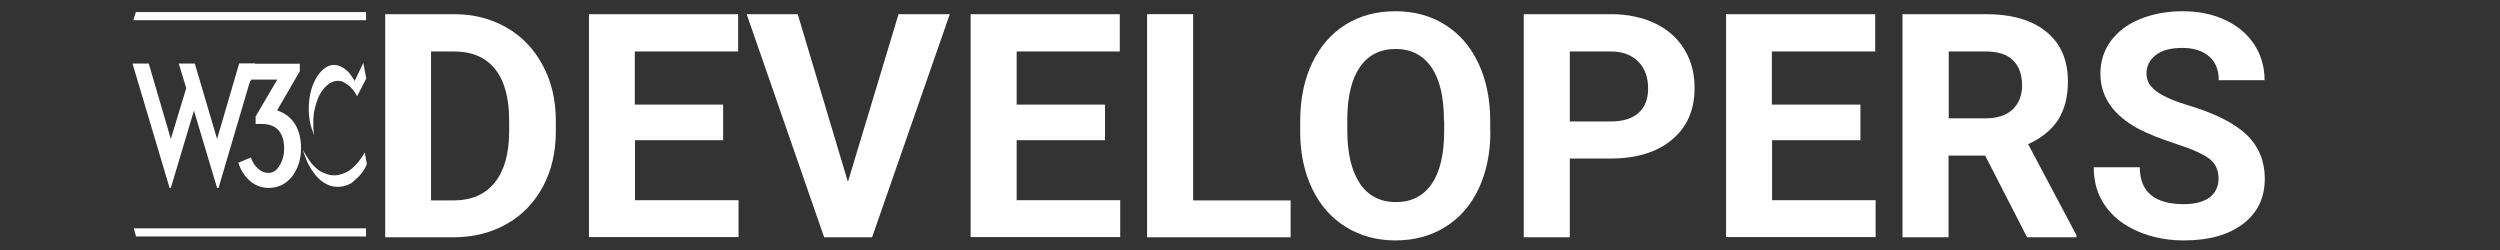 <svg xmlns="http://www.w3.org/2000/svg" xmlns:xlink="http://www.w3.org/1999/xlink" id="Layer_1" x="0" y="0" version="1.1" viewBox="0 0 1200 120" xml:space="preserve" style="enable-background:new 0 0 1200 120"><rect x="0" y="0" width="1200" height="120" fill="#333333" stroke="none"/><style type="text/css">.st0{display:none}.st0,.st1{fill:#fff}.st2{display:none}.st3{display:inline;fill:#fff}</style><g id="XMLID_15_"><g id="XMLID_137_"><path id="XMLID_2_" d="M211.8,113.5h-12.4V5.8h12.4c29.3,0.1,31.5,11.7,31.5,53.9 C243.3,101.8,241.1,113.3,211.8,113.5z M215.2,97.7c11.1,0,11.9-2.8,11.7-38.1c0.1-35.2-0.6-37.9-11.7-37.9V97.7z" class="st0"/><path id="XMLID_3_" d="M258.6,5.8h36.2v16.3h-20.4v28.3H289v17.3h-14.6v29.6h20.4v16.3h-36.2V5.8z" class="st0"/><path id="XMLID_4_" d="M338.1,5.8h15.4l-16.4,107.6h-15.8L304.9,5.8h15.4l7.9,59.2l0.6,4.5h0.9l0.6-4.5L338.1,5.8z" class="st0"/><path id="XMLID_5_" d="M365.9,5.8h36.2v16.3h-20.4v28.3h14.6v17.3h-14.6v29.6h20.4v16.3h-36.2V5.8z" class="st0"/><path id="XMLID_6_" d="M417.4,5.8h15.8v93h20.9v14.6h-36.8V5.8z" class="st0"/><path id="XMLID_7_" d="M484.8,114.6c-21.2,0-21.1-23.3-21.1-23.3V27.9c0,0-0.1-23.3,21.1-23.3 c21.2,0,21.1,23.3,21.1,23.3v63.4C505.9,91.4,506,114.6,484.8,114.6z M484.8,20c-5.6,0-5.3,7.9-5.3,7.9v63.4c0,0-0.3,7.9,5.3,7.9 c5.6,0,5.3-7.9,5.3-7.9V27.9C490.1,27.9,490.4,20,484.8,20z" class="st0"/><path id="XMLID_8_" d="M522.5,5.8c0,0,15.1,0,15.8,0c13.8,0,27.8,7.5,27.8,32.2c0,24.8-14.1,32.4-27.8,32.4v43.1 h-15.8V5.8z M538.3,54.3c10,0,11.9-3.7,11.9-15.7c0-12-1.9-16.7-11.9-16.7V54.3z" class="st0"/><path id="XMLID_9_" d="M578.2,5.8h36.2v16.3H594v28.3h14.6v17.3H594v29.6h20.4v16.3h-36.2V5.8z" class="st0"/><path id="XMLID_10_" d="M657.3,113.5l-8.2-45.4h-4.2v45.4H629V5.8h15.8c18.7,0,26.9,10.8,26.9,31 c0,10.7-2.8,20.4-8.8,24.5l10.1,52.1H657.3z M644.9,21.5v31.9c4.4,0,11.7-0.6,11.7-16S649.3,21.5,644.9,21.5z" class="st0"/><path id="XMLID_12_" d="M703.3,4.7c19-0.4,22.1,16.5,22.1,28.6l-15.5,1.5c0-7.2-1-15.5-6.3-15.5 c-4.1,0.1-5.4,4.5-5.4,10.7c0,7.3,6.3,15.5,12.4,24.5c7.3,11,14.8,21.7,14.8,33.2c0,14.4-4.7,27.1-22,27.1 c-20.4,0-23-15.4-23-31.3l15.5-1.5c0,8.9,0.9,18.3,7.5,18.3c4.7,0,6.4-5.1,6.4-11.9c0-7.2-6.7-15.8-12.7-24.9 c-7.5-11-14.5-22-14.5-33.5C682.7,18.1,688.4,4.9,703.3,4.7z" class="st0"/><path id="XMLID_11_" d="M174.4,30.2l1.4,7.5l-4.4,8.5c0,0-1.7-3.6-4.6-5.6c-2.4-1.7-3.9-2.1-6.3-1.6 c-3.1,0.7-6.7,4.5-8.2,9.1c-1.9,5.5-1.9,8-1.9,10.6c-0.2,4,0.5,6.2,0.5,6.2s-2.7-5-2.7-12.3c0-5.1,0.8-9.9,3.2-14.5 c2.2-4.1,5.3-6.5,8-6.9c2.9-0.3,5.3,1.1,7,2.6c1.9,1.5,3.8,5.1,3.8,5.1L174.4,30.2z" class="st1"/><path id="XMLID_44_" d="M175.1,73.2c0,0-2.1,3.4-3.3,4.8c-1.2,1.4-3.4,3.8-6.1,4.9c-2.7,1.2-4.1,1.4-6.7,1.2 c-2.7-0.4-5.3-1.9-6.1-2.4c-0.8-0.7-3.1-2.6-4.3-4.5c-1.2-1.7-3.3-5.3-3.3-5.3s1.2,3.6,1.9,5.1c0.3,0.9,1.5,3.4,3.3,5.8 c1.5,2.2,4.8,5.8,9.4,6.7c4.8,0.8,8-1.2,8.9-1.7c0.7-0.5,2.4-2.1,3.4-3.1c1.2-1.2,2.2-2.7,2.9-3.8c0.3-0.7,1-2.1,1-2.1L175.1,73.2 z" class="st1"/><polygon id="XMLID_43_" points="93.5 30.5 104.2 66.7 114.8 30.5 122.5 30.5 104.9 90.2 104.2 90.2 93.1 53.1 82 90.2 81.4 90.2 63.6 30.5 71.4 30.5 82 66.7 89.4 42.3 85.8 30.5" class="st1"/><path id="XMLID_42_" d="M144.5,71c0,5.3-1.4,9.9-4.3,13.7c-2.9,3.6-6.6,5.5-11.3,5.5c-3.4,0-6.3-1.2-8.9-3.3 c-2.5-2.2-4.4-5.1-5.6-8.8l6-2.5c0.8,2.2,2,4.1,3.4,5.3c1.5,1.4,3.2,2.1,5.1,2.1c2.1,0,4-1.2,5.3-3.6c1.4-2.2,2.2-4.9,2.2-8.2 c0-3.6-0.9-6.3-2.4-8.3c-1.7-2.2-4.4-3.4-8.4-3.4h-2.9v-3.6l10.4-17.7h-12.5l-3.6,5.8H115V30.6h28.9v3.6l-10.9,18.8 c3.7,1.2,6.6,3.4,8.7,6.7C143.5,62.8,144.5,66.6,144.5,71" class="st1"/><polygon id="XMLID_14_" points="65.2 5.8 64 9.7 175.7 9.7 175.7 5.8" class="st1"/><polygon id="XMLID_13_" points="65.3 113.5 175.7 113.5 175.7 109.6 64.2 109.6" class="st1"/></g></g><g id="XMLID_17_"><path id="XMLID_18_" d="M184.9,113.9V6.8h32.9c9.4,0,17.8,2.1,25.3,6.4c7.4,4.2,13.2,10.3,17.4,18.1 c4.2,7.8,6.3,16.7,6.3,26.7v4.9c0,10-2,18.8-6.1,26.5c-4.1,7.7-9.9,13.8-17.3,18c-7.5,4.3-15.9,6.4-25.2,6.5H184.9z M206.9,24.7 v71.5h10.7c8.6,0,15.2-2.8,19.8-8.5c4.6-5.6,6.9-13.7,7-24.2v-5.7c0-10.9-2.3-19.1-6.8-24.7c-4.5-5.6-11.1-8.4-19.8-8.4H206.9z" class="st1"/><path id="XMLID_21_" d="M347.2,67.3h-42.4v28.8h49.7v17.7h-71.8V6.8h71.6v17.9h-49.6v25.5h42.4V67.3z" class="st1"/><path id="XMLID_23_" d="M407,87.3l24.3-80.5h24.6l-37.3,107.1h-23L358.4,6.8h24.5L407,87.3z" class="st1"/><path id="XMLID_25_" d="M530.3,67.3H488v28.8h49.7v17.7h-71.8V6.8h71.6v17.9H488v25.5h42.4V67.3z" class="st1"/><path id="XMLID_27_" d="M572.7,96.2h46.8v17.7h-68.9V6.8h22.1V96.2z" class="st1"/><path id="XMLID_29_" d="M715.4,62.8c0,10.5-1.9,19.8-5.6,27.7c-3.7,7.9-9.1,14.1-16,18.4c-6.9,4.3-14.9,6.5-23.9,6.5 c-8.9,0-16.8-2.1-23.8-6.4c-7-4.3-12.4-10.4-16.2-18.3c-3.8-7.9-5.8-17-5.8-27.3v-5.3c0-10.5,1.9-19.8,5.7-27.8 c3.8-8,9.2-14.2,16.1-18.5c6.9-4.3,14.9-6.4,23.8-6.4c8.9,0,16.9,2.1,23.8,6.4c6.9,4.3,12.3,10.4,16.1,18.5 c3.8,8,5.7,17.3,5.7,27.8V62.8z M693.1,57.9c0-11.2-2-19.8-6-25.6c-4-5.8-9.8-8.8-17.2-8.8c-7.4,0-13.1,2.9-17.1,8.6 c-4,5.8-6.1,14.2-6.1,25.3v5.2c0,10.9,2,19.4,6,25.4c4,6,9.8,9,17.4,9c7.4,0,13.1-2.9,17.1-8.7c4-5.8,6-14.3,6-25.4V57.9z" class="st1"/><path id="XMLID_32_" d="M753.5,76.2v37.7h-22.1V6.8h41.8c8,0,15.1,1.5,21.2,4.4s10.8,7.1,14.1,12.5 c3.3,5.4,4.9,11.6,4.9,18.5c0,10.5-3.6,18.8-10.8,24.8c-7.2,6.1-17.1,9.1-29.8,9.1H753.5z M753.5,58.3h19.7 c5.8,0,10.3-1.4,13.3-4.1c3.1-2.7,4.6-6.7,4.6-11.8c0-5.2-1.5-9.5-4.6-12.7s-7.4-4.9-12.8-5h-20.2V58.3z" class="st1"/><path id="XMLID_35_" d="M893,67.3h-42.4v28.8h49.7v17.7h-71.8V6.8h71.6v17.9h-49.6v25.5H893V67.3z" class="st1"/><path id="XMLID_37_" d="M952.9,74.7h-17.6v39.2h-22.1V6.8h39.8c12.6,0,22.4,2.8,29.3,8.5c6.9,5.6,10.3,13.6,10.3,23.9 c0,7.3-1.6,13.4-4.7,18.3c-3.2,4.9-8,8.8-14.4,11.7l23.2,43.7v1H973L952.9,74.7z M935.3,56.8h17.8c5.5,0,9.8-1.4,12.9-4.2 c3-2.8,4.6-6.7,4.6-11.7c0-5-1.4-9-4.3-11.9c-2.9-2.9-7.3-4.3-13.2-4.3h-17.7V56.8z" class="st1"/><path id="XMLID_40_" d="M1064.9,85.8c0-4.2-1.5-7.4-4.4-9.6c-2.9-2.2-8.2-4.6-15.9-7.1c-7.6-2.5-13.7-4.9-18.2-7.3 c-12.2-6.6-18.2-15.4-18.2-26.5c0-5.8,1.6-10.9,4.9-15.5c3.3-4.5,7.9-8.1,14-10.6c6.1-2.5,13-3.8,20.6-3.8c7.6,0,14.5,1.4,20.4,4.2 c6,2.8,10.6,6.7,13.9,11.7c3.3,5,5,10.8,5,17.2H1065c0-4.9-1.5-8.7-4.6-11.4c-3.1-2.7-7.4-4.1-13-4.1c-5.4,0-9.6,1.1-12.6,3.4 c-3,2.3-4.5,5.3-4.5,9c0,3.5,1.8,6.4,5.3,8.8c3.5,2.4,8.7,4.6,15.5,6.6c12.5,3.8,21.7,8.5,27.4,14s8.6,12.6,8.6,20.9 c0,9.3-3.5,16.5-10.5,21.8c-7,5.3-16.4,7.9-28.3,7.9c-8.2,0-15.7-1.5-22.5-4.5c-6.8-3-11.9-7.1-15.5-12.4 c-3.6-5.2-5.3-11.3-5.3-18.2h22.1c0,11.8,7.1,17.7,21.2,17.7c5.2,0,9.3-1.1,12.3-3.2C1063.4,92.6,1064.9,89.6,1064.9,85.8z" class="st1"/></g><g id="XMLID_61_" class="st2"><path id="XMLID_62_" d="M209.6-164.3v-107.1h31.6c9.5,0,17.9,2.1,25.2,6.3c7.3,4.2,13,10.2,17,17.9 c4,7.7,6,16.6,6,26.6v5.4c0,10.1-2,19.1-6.1,26.8c-4,7.7-9.8,13.6-17.3,17.8c-7.5,4.2-16,6.3-25.7,6.3H209.6z M228.2-256.3v77.1 h12.1c9.8,0,17.2-3,22.5-9.1c5.2-6.1,7.9-14.8,8-26.2v-5.9c0-11.6-2.5-20.5-7.6-26.6c-5-6.1-12.4-9.2-22-9.2H228.2z" class="st3"/><path id="XMLID_65_" d="M370.5-212.1h-44v32.8H378v15h-70v-107.1h69.5v15h-50.9v29.6h44V-212.1z" class="st3"/><path id="XMLID_67_" d="M430.8-187.6l27.2-83.8h20.4l-38.5,107.1h-18l-38.4-107.1h20.4L430.8-187.6z" class="st3"/><path id="XMLID_69_" d="M553.1-212.1h-44v32.8h51.4v15h-70v-107.1H560v15h-50.9v29.6h44V-212.1z" class="st3"/><path id="XMLID_71_" d="M594.3-179.3h48.6v15h-67.2v-107.1h18.6V-179.3z" class="st3"/><path id="XMLID_73_" d="M737.9-215c0,10.5-1.8,19.7-5.4,27.6c-3.6,7.9-8.8,14-15.6,18.2c-6.7,4.2-14.5,6.4-23.3,6.4 c-8.7,0-16.4-2.1-23.2-6.4c-6.8-4.2-12-10.3-15.7-18.1c-3.7-7.8-5.6-16.9-5.6-27.1v-6c0-10.4,1.8-19.7,5.6-27.6 c3.7-8,8.9-14.1,15.7-18.3c6.7-4.2,14.5-6.4,23.2-6.4c8.7,0,16.5,2.1,23.2,6.3c6.7,4.2,11.9,10.2,15.6,18.1 c3.7,7.9,5.5,17,5.6,27.5V-215z M719.3-220.6c0-11.9-2.2-21-6.7-27.3c-4.5-6.3-10.8-9.5-19.1-9.5c-8,0-14.3,3.2-18.9,9.4 c-4.5,6.3-6.9,15.2-6.9,26.7v6.2c0,11.8,2.3,20.9,6.9,27.3c4.6,6.4,10.9,9.6,19.1,9.6c8.2,0,14.6-3.1,19-9.4 c4.4-6.3,6.7-15.4,6.7-27.5V-220.6z" class="st3"/><path id="XMLID_76_" d="M775-204v39.7h-18.6v-107.1h41c12,0,21.5,3.1,28.5,9.3c7,6.2,10.6,14.5,10.6,24.7 c0,10.5-3.4,18.7-10.3,24.5c-6.9,5.8-16.5,8.8-28.9,8.8H775z M775-219h22.4c6.6,0,11.7-1.6,15.1-4.7c3.5-3.1,5.2-7.6,5.2-13.5 c0-5.8-1.8-10.4-5.3-13.9c-3.5-3.5-8.4-5.2-14.6-5.3H775V-219z" class="st3"/><path id="XMLID_79_" d="M915.2-212.1h-44v32.8h51.4v15h-70v-107.1h69.5v15h-50.9v29.6h44V-212.1z" class="st3"/><path id="XMLID_81_" d="M977.2-205.5h-20.7v41.2h-18.6v-107.1h37.6c12.4,0,21.9,2.8,28.6,8.3 c6.7,5.5,10.1,13.6,10.1,24.1c0,7.2-1.7,13.2-5.2,18c-3.5,4.8-8.3,8.5-14.4,11.1l24,44.6v1h-19.9L977.2-205.5z M956.4-220.5h19.1 c6.3,0,11.2-1.6,14.7-4.7c3.5-3.2,5.3-7.5,5.3-13c0-5.7-1.6-10.2-4.9-13.3c-3.3-3.1-8.1-4.8-14.6-4.9h-19.6V-220.5z" class="st3"/><path id="XMLID_84_" d="M1087.7-191.9c0-4.7-1.7-8.3-5-10.9c-3.3-2.5-9.3-5.1-17.9-7.7c-8.6-2.6-15.5-5.5-20.6-8.7 c-9.8-6.1-14.6-14.1-14.6-24c0-8.6,3.5-15.7,10.6-21.3c7-5.6,16.2-8.4,27.4-8.4c7.5,0,14.1,1.4,19.9,4.1 c5.8,2.7,10.4,6.7,13.7,11.7c3.3,5.1,5,10.7,5,16.9h-18.5c0-5.5-1.8-9.9-5.3-13c-3.5-3.1-8.5-4.7-15-4.7c-6.1,0-10.8,1.3-14.2,3.9 c-3.4,2.6-5,6.2-5,10.8c0,3.9,1.8,7.2,5.4,9.8c3.6,2.6,9.6,5.2,17.9,7.6c8.3,2.5,15,5.3,20.1,8.4c5,3.2,8.8,6.8,11.1,10.9 c2.4,4.1,3.5,8.9,3.5,14.4c0,8.9-3.4,16-10.3,21.3c-6.8,5.3-16.1,7.9-27.8,7.9c-7.7,0-14.9-1.4-21.4-4.3 c-6.5-2.9-11.5-6.8-15.1-11.9c-3.6-5-5.4-10.9-5.4-17.6h18.6c0,6.1,2,10.8,6,14.1c4,3.3,9.8,5,17.3,5c6.5,0,11.3-1.3,14.6-3.9 C1086.1-184.1,1087.7-187.5,1087.7-191.9z" class="st3"/></g></svg>